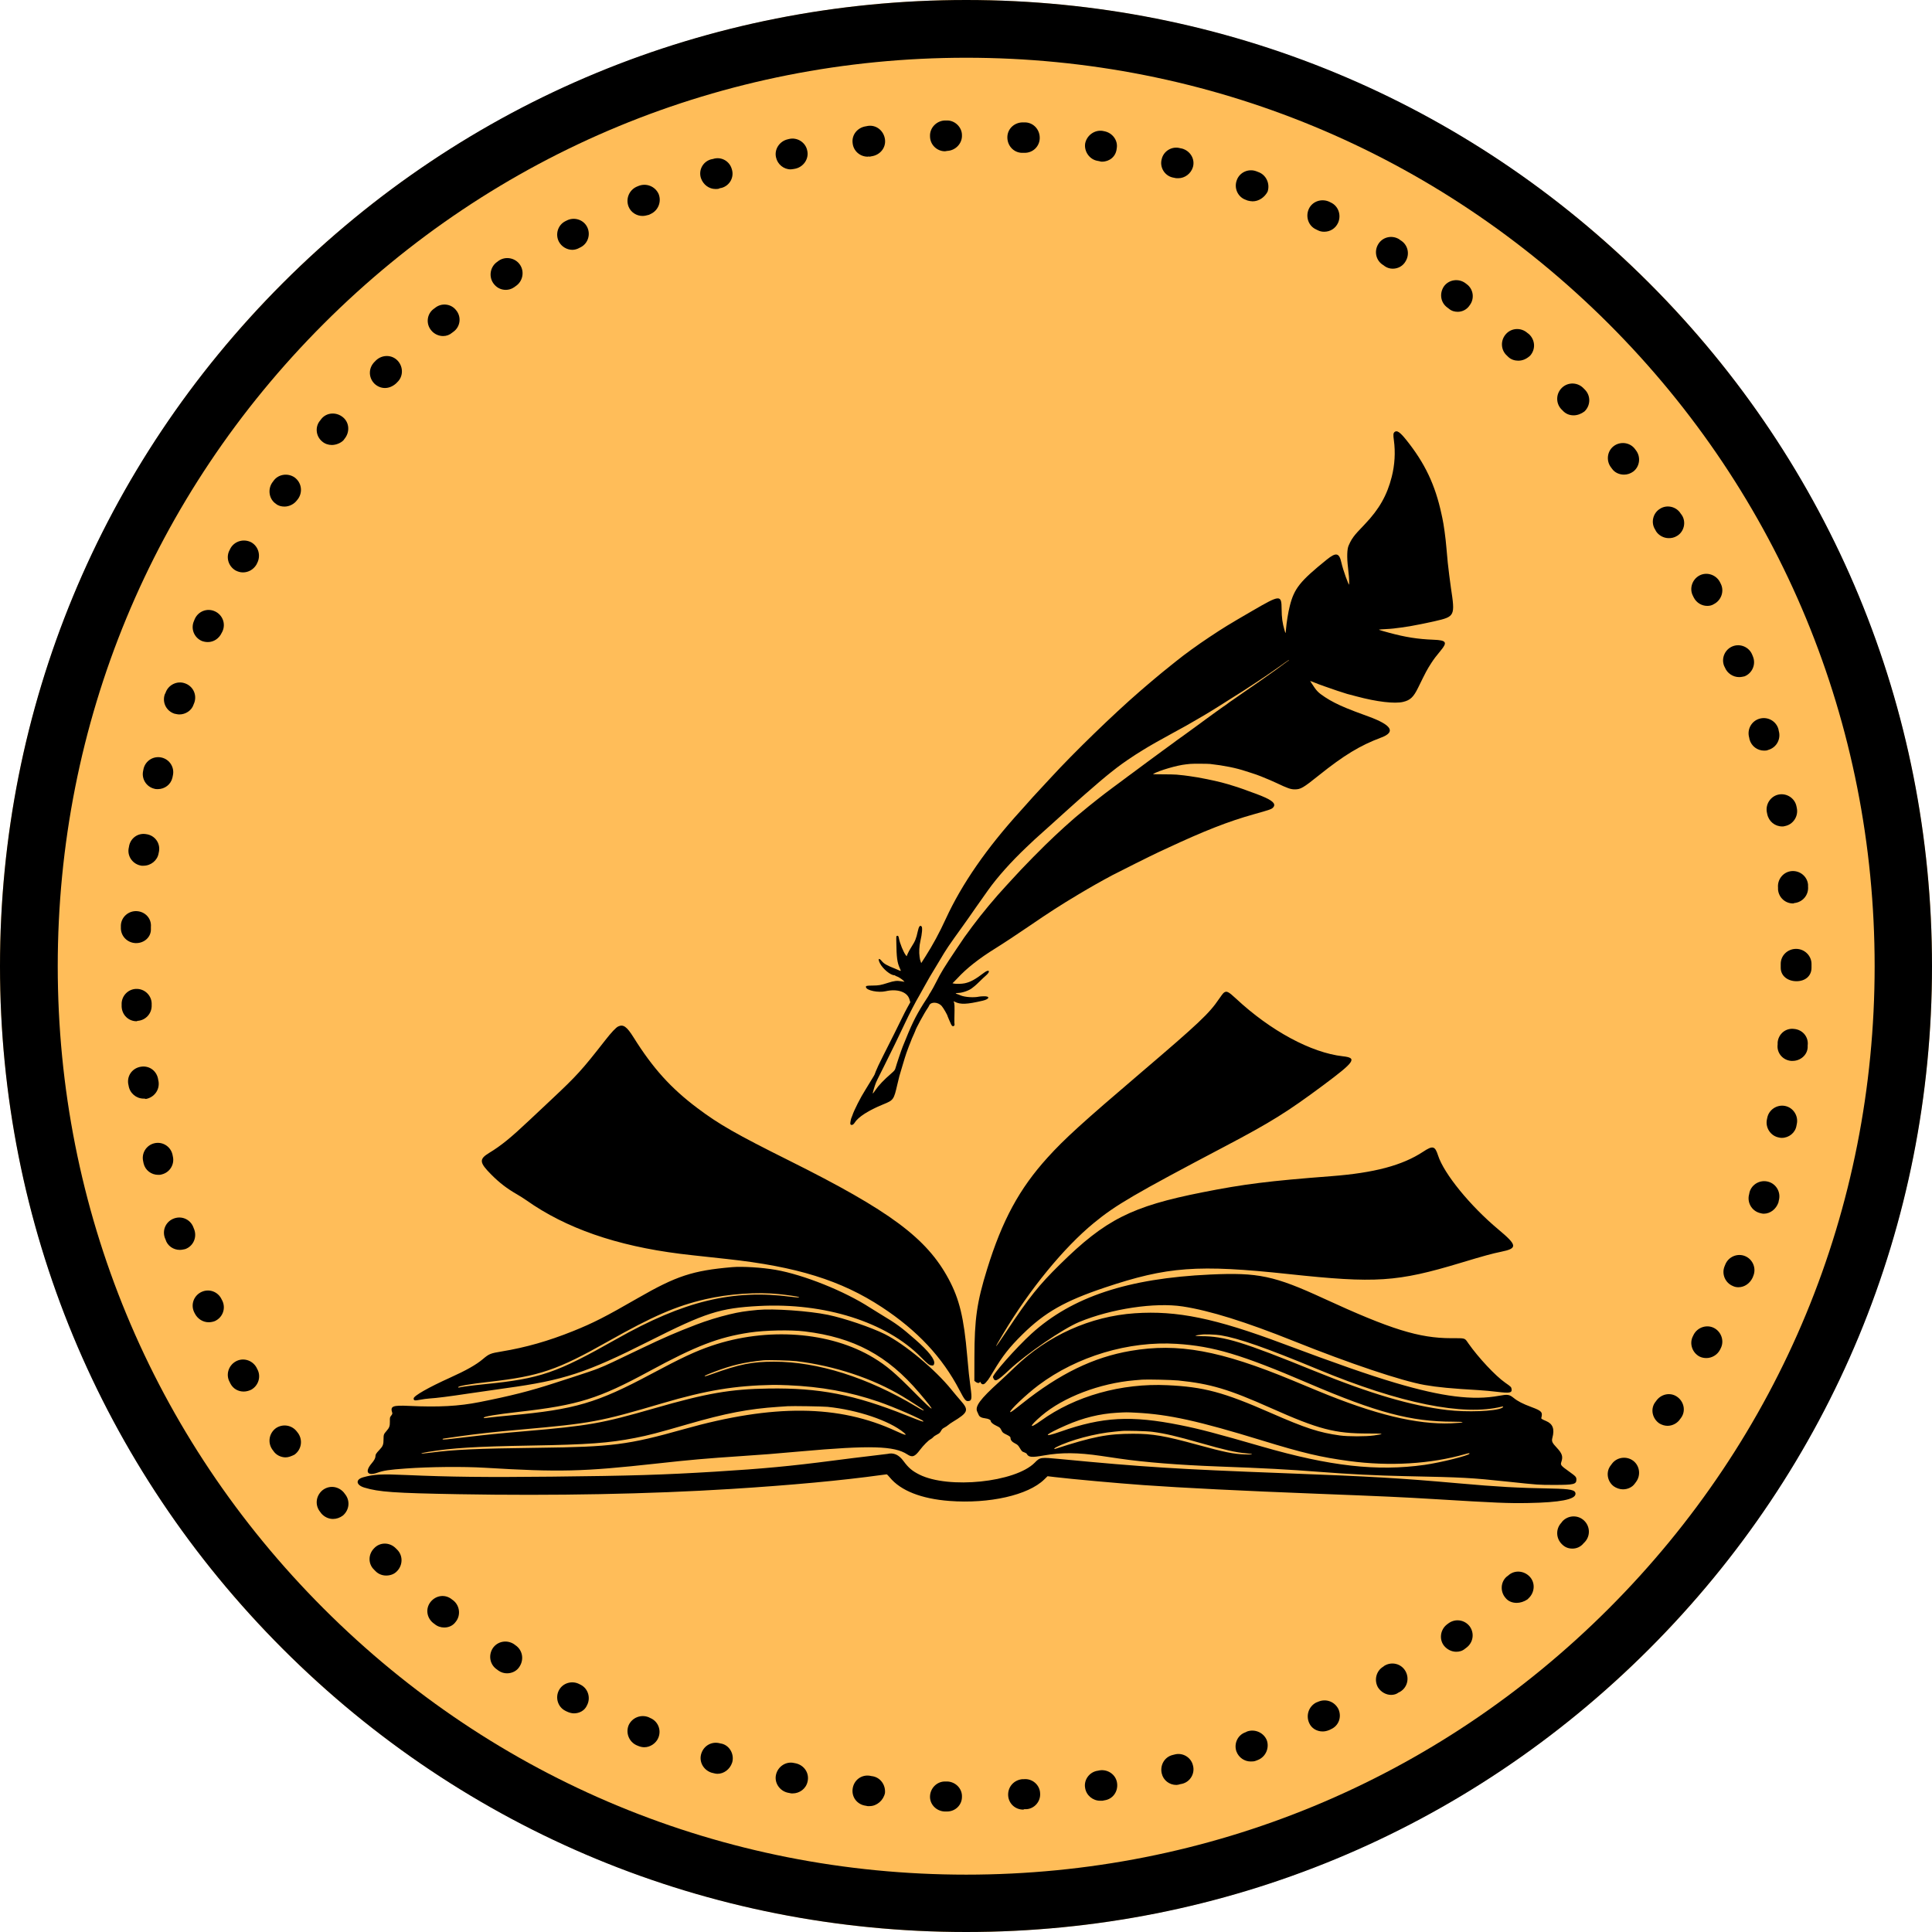 <svg xmlns="http://www.w3.org/2000/svg" xmlns:xlink="http://www.w3.org/1999/xlink" width="500" zoomAndPan="magnify" viewBox="0 0 375 375" height="500" preserveAspectRatio="xMidYMid meet" version="1.0"><defs><clipPath id="91919bef69"><path d="M 187.5 0 C 83.945 0 0 83.945 0 187.5 C 0 291.055 83.945 375 187.5 375 C 291.055 375 375 291.055 375 187.5 C 375 83.945 291.055 0 187.5 0 Z M 187.5 0 " clip-rule="nonzero"/></clipPath><clipPath id="2bc3a323b5"><path d="M 69 83.426 L 305.957 83.426 L 305.957 291.926 L 69 291.926 Z M 69 83.426 " clip-rule="nonzero"/></clipPath></defs><g clip-path="url(#91919bef69)"><rect x="-37.5" width="450" fill="#ffbd59" y="-37.5" height="450" fill-opacity="1"/></g><path fill="#000000" d="M 187.539 375 C 137.477 375 90.332 355.5 54.918 320.082 C 19.5 284.668 0 237.598 0 187.539 C 0 137.477 19.5 90.332 54.918 54.918 C 90.332 19.5 137.402 0 187.539 0 C 237.672 0 284.668 19.5 320.082 54.918 C 355.5 90.332 375 137.402 375 187.539 C 375 237.672 355.5 284.668 320.082 320.082 C 284.668 355.5 237.598 375 187.539 375 Z M 187.539 11.207 C 140.465 11.207 96.16 29.512 62.836 62.836 C 29.512 96.16 11.207 140.391 11.207 187.539 C 11.207 234.684 29.512 278.914 62.836 312.238 C 96.16 345.562 140.391 363.867 187.539 363.867 C 234.684 363.867 278.914 345.562 312.238 312.238 C 345.562 278.914 363.867 234.684 363.867 187.539 C 363.867 140.391 345.562 96.16 312.238 62.836 C 278.84 29.512 234.609 11.207 187.539 11.207 Z M 187.539 11.207 " fill-opacity="1" fill-rule="nonzero"/><path fill="#000000" d="M 183.801 351.613 L 183.352 351.613 C 181.711 351.539 180.438 350.195 180.516 348.625 C 180.59 347.055 181.859 345.785 183.43 345.785 C 183.43 345.785 183.504 345.785 183.504 345.785 L 183.875 345.785 C 185.52 345.859 186.789 347.207 186.715 348.773 C 186.715 350.344 185.445 351.613 183.801 351.613 Z M 198.594 351.242 C 197.027 351.242 195.758 350.043 195.68 348.477 C 195.605 346.832 196.801 345.488 198.445 345.336 L 198.746 345.336 C 200.387 345.188 201.809 346.457 201.883 348.027 C 202.031 349.672 200.762 351.09 199.191 351.164 L 198.82 351.164 C 198.672 351.242 198.594 351.242 198.594 351.242 Z M 168.785 350.566 C 168.707 350.566 168.559 350.566 168.41 350.566 L 168.035 350.492 C 166.395 350.27 165.273 348.848 165.496 347.207 C 165.719 345.562 167.141 344.441 168.785 344.664 L 169.156 344.738 C 170.801 344.891 171.922 346.383 171.773 348.027 C 171.473 349.445 170.203 350.566 168.785 350.566 Z M 213.539 349.523 C 212.117 349.523 210.848 348.477 210.625 347.055 C 210.324 345.488 211.445 343.918 213.09 343.695 L 213.465 343.621 C 215.031 343.395 216.602 344.441 216.824 346.086 C 217.051 347.73 216.004 349.223 214.359 349.445 L 213.988 349.523 C 213.914 349.523 213.762 349.523 213.539 349.523 Z M 153.84 348.102 C 153.617 348.102 153.469 348.102 153.242 348.027 L 152.867 347.953 C 151.301 347.578 150.254 346.012 150.629 344.441 C 151 342.871 152.57 341.824 154.141 342.199 L 154.512 342.273 C 156.082 342.648 157.129 344.141 156.754 345.785 C 156.457 347.207 155.184 348.102 153.84 348.102 Z M 228.332 346.457 C 226.988 346.457 225.793 345.562 225.492 344.219 C 225.121 342.648 226.016 341.004 227.66 340.629 L 227.957 340.555 C 229.527 340.109 231.172 341.078 231.547 342.648 C 231.992 344.219 231.023 345.859 229.453 346.234 L 229.078 346.309 C 228.855 346.383 228.555 346.457 228.332 346.457 Z M 139.27 344.293 C 138.973 344.293 138.672 344.219 138.375 344.141 L 138.074 344.066 C 136.508 343.543 135.609 341.902 136.133 340.332 C 136.656 338.762 138.227 337.941 139.793 338.391 L 140.168 338.465 C 141.738 338.91 142.559 340.629 142.109 342.125 C 141.66 343.469 140.465 344.293 139.27 344.293 Z M 242.754 341.902 C 241.559 341.902 240.438 341.152 239.988 339.957 C 239.465 338.465 240.211 336.746 241.781 336.223 L 242.078 336.074 C 243.574 335.551 245.293 336.297 245.891 337.793 C 246.414 339.285 245.668 341.004 244.172 341.602 L 243.797 341.75 C 243.426 341.902 243.125 341.902 242.754 341.902 Z M 125.074 339.137 C 124.699 339.137 124.328 339.062 123.953 338.914 L 123.582 338.762 C 122.086 338.09 121.414 336.371 122.012 334.879 C 122.684 333.383 124.402 332.711 125.898 333.309 L 126.195 333.457 C 127.691 334.055 128.438 335.773 127.766 337.344 C 127.316 338.391 126.195 339.137 125.074 339.137 Z M 256.723 336.074 C 255.605 336.074 254.559 335.477 254.109 334.43 C 253.438 332.934 254.035 331.215 255.453 330.469 L 255.828 330.32 C 257.32 329.648 259.039 330.246 259.789 331.738 C 260.461 333.234 259.863 334.953 258.367 335.625 L 258.07 335.773 C 257.547 336 257.098 336.074 256.723 336.074 Z M 111.402 332.562 C 110.953 332.562 110.43 332.41 109.98 332.188 L 109.684 332.039 C 108.262 331.293 107.742 329.496 108.488 328.078 C 109.234 326.66 111.027 326.137 112.449 326.883 L 112.746 327.031 C 114.168 327.781 114.688 329.574 113.941 330.992 C 113.492 332.039 112.449 332.562 111.402 332.562 Z M 270.023 328.977 C 269.051 328.977 268.082 328.453 267.484 327.555 C 266.66 326.137 267.109 324.344 268.453 323.52 L 268.754 323.297 C 270.172 322.473 271.965 322.922 272.789 324.344 C 273.609 325.762 273.16 327.555 271.742 328.379 L 271.445 328.527 C 271.07 328.824 270.547 328.977 270.023 328.977 Z M 98.402 324.789 C 97.879 324.789 97.281 324.641 96.758 324.27 L 96.457 324.043 C 95.113 323.148 94.738 321.355 95.637 319.934 C 96.531 318.59 98.328 318.215 99.746 319.113 L 100.043 319.336 C 101.391 320.234 101.762 322.027 100.867 323.445 C 100.344 324.344 99.371 324.789 98.402 324.789 Z M 282.652 320.605 C 281.754 320.605 280.859 320.16 280.262 319.41 C 279.289 318.141 279.586 316.273 280.859 315.301 L 281.156 315.078 C 282.5 314.105 284.293 314.406 285.266 315.676 C 286.238 317.02 285.938 318.812 284.668 319.785 L 284.371 320.008 C 283.848 320.457 283.25 320.605 282.652 320.605 Z M 86.223 315.898 C 85.551 315.898 84.879 315.676 84.355 315.227 L 84.055 315.004 C 82.785 313.957 82.562 312.164 83.605 310.895 C 84.652 309.625 86.445 309.398 87.715 310.445 L 88.016 310.668 C 89.285 311.715 89.434 313.582 88.465 314.777 C 87.941 315.527 87.117 315.898 86.223 315.898 Z M 294.383 311.117 C 293.559 311.117 292.738 310.82 292.215 310.145 C 291.168 308.949 291.242 307.082 292.438 306.035 L 292.738 305.812 C 293.934 304.691 295.801 304.84 296.922 306.035 C 298.043 307.234 297.895 309.102 296.699 310.223 L 296.473 310.445 C 295.801 310.895 295.055 311.117 294.383 311.117 Z M 74.941 305.812 C 74.191 305.812 73.445 305.516 72.922 304.992 L 72.625 304.691 C 71.43 303.57 71.43 301.703 72.625 300.508 C 73.746 299.312 75.613 299.312 76.809 300.508 L 77.031 300.73 C 78.227 301.852 78.227 303.723 77.105 304.918 C 76.508 305.59 75.688 305.812 74.941 305.812 Z M 305.215 300.582 C 304.469 300.582 303.797 300.359 303.199 299.762 C 302.004 298.641 301.926 296.773 303.047 295.578 L 303.273 295.277 C 304.395 294.082 306.262 294.008 307.457 295.129 C 308.652 296.25 308.727 298.117 307.605 299.312 L 307.383 299.535 C 306.785 300.285 305.961 300.582 305.215 300.582 Z M 64.629 294.828 C 63.809 294.828 62.984 294.457 62.387 293.785 L 62.164 293.484 C 61.117 292.215 61.266 290.422 62.539 289.301 C 63.809 288.254 65.602 288.402 66.723 289.676 L 66.945 289.973 C 67.992 291.242 67.844 293.035 66.57 294.156 C 65.973 294.605 65.301 294.828 64.629 294.828 Z M 315.004 289.078 C 314.406 289.078 313.734 288.852 313.211 288.48 C 311.941 287.508 311.641 285.641 312.688 284.371 L 312.91 284.07 C 313.883 282.801 315.75 282.578 317.02 283.547 C 318.289 284.52 318.516 286.387 317.543 287.656 L 317.32 287.957 C 316.797 288.703 315.898 289.078 315.004 289.078 Z M 55.438 282.875 C 54.543 282.875 53.57 282.426 53.047 281.605 L 52.824 281.305 C 51.926 279.961 52.227 278.168 53.57 277.195 C 54.918 276.301 56.711 276.598 57.68 277.945 L 57.906 278.242 C 58.801 279.586 58.504 281.379 57.156 282.352 C 56.559 282.652 55.961 282.875 55.438 282.875 Z M 323.672 276.75 C 323.148 276.75 322.625 276.598 322.102 276.301 C 320.758 275.402 320.309 273.609 321.203 272.266 L 321.43 271.965 C 322.324 270.621 324.117 270.172 325.465 271.07 C 326.809 271.965 327.258 273.758 326.359 275.105 L 326.137 275.402 C 325.613 276.227 324.641 276.75 323.672 276.75 Z M 47.297 270.098 C 46.25 270.098 45.277 269.574 44.754 268.605 L 44.605 268.305 C 43.785 266.887 44.305 265.094 45.727 264.27 C 47.145 263.449 48.938 263.973 49.762 265.391 L 49.91 265.691 C 50.73 267.109 50.211 268.902 48.789 269.727 C 48.34 269.949 47.816 270.098 47.297 270.098 Z M 331.215 263.598 C 330.77 263.598 330.32 263.523 329.871 263.301 C 328.453 262.551 327.855 260.758 328.602 259.34 L 328.75 259.039 C 329.496 257.621 331.293 257.023 332.711 257.77 C 334.129 258.52 334.727 260.312 333.98 261.73 L 333.832 262.027 C 333.309 263 332.262 263.598 331.215 263.598 Z M 40.496 256.648 C 39.375 256.648 38.328 255.977 37.805 254.93 L 37.656 254.633 C 36.984 253.137 37.656 251.418 39.152 250.746 C 40.645 250.074 42.363 250.746 43.035 252.242 L 43.188 252.539 C 43.859 254.035 43.188 255.754 41.691 256.426 C 41.316 256.574 40.871 256.648 40.496 256.648 Z M 337.418 249.852 C 337.043 249.852 336.672 249.777 336.371 249.625 C 334.879 249.027 334.129 247.309 334.727 245.816 L 334.879 245.441 C 335.477 243.949 337.195 243.199 338.688 243.797 C 340.184 244.395 340.93 246.113 340.332 247.609 L 340.184 247.984 C 339.66 249.102 338.613 249.852 337.418 249.852 Z M 34.891 242.602 C 33.695 242.602 32.5 241.855 32.129 240.586 L 31.977 240.211 C 31.457 238.645 32.277 237 33.848 236.477 C 35.414 235.953 37.059 236.773 37.582 238.344 L 37.73 238.719 C 38.254 240.285 37.434 241.93 35.938 242.453 C 35.566 242.527 35.266 242.602 34.891 242.602 Z M 342.348 235.578 C 342.051 235.578 341.824 235.504 341.527 235.43 C 339.957 234.98 339.062 233.34 339.512 231.77 L 339.586 231.395 C 340.031 229.828 341.676 228.93 343.246 229.379 C 344.816 229.828 345.711 231.469 345.262 233.039 L 345.188 233.414 C 344.738 234.684 343.621 235.578 342.348 235.578 Z M 30.707 228.035 C 29.363 228.035 28.168 227.137 27.867 225.793 L 27.793 225.418 C 27.422 223.848 28.391 222.281 29.961 221.906 C 31.531 221.531 33.098 222.504 33.473 224.074 L 33.547 224.445 C 33.922 226.016 32.949 227.586 31.379 227.957 C 31.156 228.035 30.934 228.035 30.707 228.035 Z M 345.859 220.859 C 345.711 220.859 345.488 220.859 345.262 220.785 C 343.695 220.488 342.648 218.918 342.945 217.348 L 343.023 216.977 C 343.32 215.406 344.891 214.359 346.457 214.66 C 348.027 214.957 349.074 216.527 348.773 218.098 L 348.699 218.469 C 348.477 219.891 347.207 220.859 345.859 220.859 Z M 27.867 213.238 C 26.449 213.238 25.18 212.195 24.957 210.699 L 24.879 210.324 C 24.656 208.684 25.777 207.262 27.422 207.039 C 29.066 206.812 30.484 207.934 30.707 209.578 L 30.781 209.953 C 31.008 211.598 29.887 213.016 28.316 213.312 C 28.168 213.238 28.02 213.238 27.867 213.238 Z M 347.953 205.918 C 347.879 205.918 347.73 205.918 347.652 205.918 C 346.012 205.77 344.816 204.348 345.039 202.703 L 345.039 202.332 C 345.188 200.688 346.609 199.492 348.25 199.715 C 349.895 199.867 351.09 201.285 350.867 202.93 L 350.867 203.301 C 350.793 204.797 349.445 205.918 347.953 205.918 Z M 26.523 198.223 C 24.957 198.223 23.684 197.027 23.609 195.383 L 23.609 195.008 C 23.535 193.363 24.805 192.02 26.375 191.945 C 28.02 191.871 29.363 193.141 29.438 194.711 L 29.438 195.082 C 29.512 196.727 28.242 198.074 26.672 198.148 C 26.598 198.223 26.523 198.223 26.523 198.223 Z M 348.699 190.453 C 347.055 190.453 345.637 189.48 345.637 187.836 L 345.637 187.539 C 345.637 187.539 345.637 187.461 345.637 187.461 L 345.637 187.09 C 345.637 185.445 346.98 184.176 348.625 184.176 C 350.27 184.176 351.613 185.52 351.613 187.09 L 351.613 187.387 C 351.613 187.387 351.613 187.461 351.613 187.461 L 351.613 187.836 C 351.613 189.48 350.344 190.453 348.699 190.453 Z M 26.449 183.055 C 26.375 183.055 26.375 183.055 26.301 183.055 C 24.656 182.98 23.387 181.637 23.461 179.992 L 23.461 179.617 C 23.535 177.973 24.957 176.777 26.523 176.852 C 28.168 176.926 29.438 178.273 29.289 179.918 L 29.289 180.289 C 29.363 181.859 28.02 183.055 26.449 183.055 Z M 348.027 175.359 C 346.531 175.359 345.262 174.238 345.113 172.668 L 345.113 172.297 C 344.965 170.652 346.16 169.23 347.73 169.082 C 349.371 168.934 350.793 170.129 350.941 171.699 L 350.941 172.07 C 351.09 173.715 349.895 175.133 348.25 175.285 C 348.176 175.359 348.102 175.359 348.027 175.359 Z M 27.867 168.035 C 27.719 168.035 27.57 168.035 27.496 168.035 C 25.852 167.812 24.73 166.316 24.957 164.75 L 25.031 164.375 C 25.254 162.73 26.75 161.609 28.391 161.91 C 30.035 162.133 31.156 163.629 30.859 165.273 L 30.781 165.645 C 30.559 166.992 29.289 168.035 27.867 168.035 Z M 345.934 160.414 C 344.516 160.414 343.32 159.445 343.023 158.023 L 342.945 157.652 C 342.648 156.082 343.695 154.512 345.262 154.215 C 346.832 153.914 348.402 154.961 348.699 156.531 L 348.773 156.902 C 349.074 158.473 348.027 160.043 346.457 160.34 C 346.234 160.414 346.086 160.414 345.934 160.414 Z M 30.633 153.168 C 30.41 153.168 30.184 153.168 29.961 153.094 C 28.391 152.719 27.422 151.152 27.793 149.582 L 27.867 149.207 C 28.242 147.641 29.812 146.668 31.379 147.043 C 32.949 147.414 33.922 148.984 33.547 150.555 L 33.473 150.926 C 33.176 152.27 31.977 153.168 30.633 153.168 Z M 342.422 145.695 C 341.152 145.695 339.957 144.875 339.586 143.531 L 339.512 143.156 C 339.062 141.586 339.957 139.941 341.527 139.496 C 343.098 139.047 344.738 139.941 345.188 141.512 L 345.262 141.887 C 345.711 143.453 344.816 145.098 343.246 145.547 C 342.945 145.695 342.648 145.695 342.422 145.695 Z M 34.816 138.672 C 34.52 138.672 34.219 138.598 33.848 138.523 C 32.277 138 31.457 136.355 31.977 134.789 L 32.129 134.488 C 32.652 132.918 34.371 132.098 35.863 132.621 C 37.434 133.145 38.254 134.789 37.73 136.355 L 37.582 136.73 C 37.207 137.926 36.012 138.672 34.816 138.672 Z M 337.566 131.426 C 336.371 131.426 335.25 130.68 334.801 129.559 L 334.652 129.258 C 334.055 127.766 334.801 126.047 336.297 125.449 C 337.793 124.852 339.512 125.598 340.109 127.094 L 340.258 127.465 C 340.855 128.961 340.109 130.68 338.613 131.277 C 338.238 131.352 337.941 131.426 337.566 131.426 Z M 40.348 124.625 C 39.973 124.625 39.523 124.551 39.152 124.402 C 37.656 123.73 36.984 122.012 37.656 120.516 L 37.805 120.145 C 38.48 118.648 40.195 117.977 41.691 118.648 C 43.188 119.32 43.859 121.039 43.188 122.535 L 43.035 122.832 C 42.512 123.953 41.469 124.625 40.348 124.625 Z M 331.367 117.602 C 330.32 117.602 329.273 117.004 328.75 115.961 L 328.602 115.66 C 327.855 114.242 328.453 112.449 329.871 111.699 C 331.293 110.953 333.086 111.551 333.832 112.969 L 333.98 113.27 C 334.727 114.688 334.129 116.48 332.711 117.23 C 332.262 117.527 331.812 117.602 331.367 117.602 Z M 47.145 111.102 C 46.621 111.102 46.176 110.953 45.727 110.73 C 44.305 109.906 43.785 108.113 44.605 106.695 L 44.754 106.395 C 45.578 104.977 47.371 104.527 48.789 105.273 C 50.211 106.098 50.656 107.891 49.91 109.309 L 49.762 109.609 C 49.164 110.578 48.191 111.102 47.145 111.102 Z M 323.895 104.453 C 322.922 104.453 321.953 103.93 321.43 103.109 L 321.277 102.809 C 320.383 101.465 320.832 99.598 322.176 98.773 C 323.52 97.879 325.387 98.328 326.211 99.672 L 326.434 99.969 C 327.332 101.316 326.883 103.184 325.539 104.004 C 324.941 104.379 324.418 104.453 323.895 104.453 Z M 55.215 98.328 C 54.617 98.328 54.02 98.176 53.57 97.805 C 52.227 96.906 51.926 95.039 52.824 93.695 L 53.047 93.395 C 53.945 92.051 55.812 91.75 57.156 92.648 C 58.504 93.621 58.801 95.414 57.906 96.758 L 57.68 97.055 C 57.082 97.879 56.113 98.328 55.215 98.328 Z M 315.227 92.125 C 314.332 92.125 313.434 91.75 312.91 91.004 L 312.688 90.707 C 311.715 89.434 311.941 87.566 313.211 86.598 C 314.48 85.625 316.348 85.848 317.32 87.117 L 317.543 87.418 C 318.516 88.688 318.289 90.555 317.02 91.527 C 316.496 91.902 315.898 92.125 315.227 92.125 Z M 64.406 86.371 C 63.734 86.371 63.059 86.148 62.539 85.699 C 61.266 84.652 61.117 82.785 62.164 81.59 L 62.387 81.293 C 63.434 80.02 65.301 79.945 66.57 80.992 C 67.844 82.039 67.918 83.906 66.871 85.176 L 66.648 85.477 C 66.125 86 65.227 86.371 64.406 86.371 Z M 305.438 80.617 C 304.617 80.617 303.871 80.32 303.273 79.648 L 303.047 79.422 C 301.926 78.227 302.004 76.359 303.199 75.238 C 304.395 74.117 306.262 74.191 307.383 75.387 L 307.68 75.688 C 308.801 76.883 308.727 78.75 307.531 79.871 C 306.934 80.32 306.188 80.617 305.438 80.617 Z M 74.715 75.312 C 73.969 75.312 73.223 75.016 72.625 74.418 C 71.504 73.223 71.504 71.43 72.699 70.234 L 72.996 69.934 C 74.191 68.812 76.062 68.812 77.184 70.008 C 78.301 71.203 78.301 73.074 77.105 74.191 L 76.883 74.418 C 76.211 75.016 75.465 75.312 74.715 75.312 Z M 294.68 70.008 C 294.008 70.008 293.262 69.785 292.738 69.262 L 292.512 69.039 C 291.316 67.992 291.168 66.125 292.289 64.855 C 293.336 63.656 295.203 63.508 296.473 64.629 L 296.773 64.855 C 297.969 65.973 298.117 67.766 296.996 69.039 C 296.25 69.711 295.504 70.008 294.68 70.008 Z M 86 65.227 C 85.176 65.227 84.281 64.855 83.684 64.105 C 82.637 62.836 82.859 60.969 84.129 59.996 L 84.43 59.773 C 85.699 58.727 87.566 58.949 88.539 60.223 C 89.586 61.492 89.359 63.359 88.09 64.332 L 87.793 64.555 C 87.27 65.004 86.672 65.227 86 65.227 Z M 282.949 60.52 C 282.352 60.52 281.754 60.371 281.23 59.922 L 280.934 59.699 C 279.586 58.727 279.363 56.934 280.262 55.59 C 281.23 54.242 283.098 54.02 284.371 54.918 L 284.668 55.141 C 286.012 56.113 286.238 57.98 285.266 59.25 C 284.742 60.07 283.848 60.52 282.949 60.52 Z M 98.176 56.262 C 97.207 56.262 96.309 55.812 95.711 54.918 C 94.816 53.57 95.188 51.703 96.531 50.809 L 96.832 50.582 C 98.176 49.688 100.043 50.059 100.941 51.406 C 101.84 52.75 101.465 54.617 100.121 55.516 L 99.82 55.738 C 99.297 56.113 98.699 56.262 98.176 56.262 Z M 270.324 52.152 C 269.801 52.152 269.277 52.004 268.828 51.703 L 268.531 51.48 C 267.109 50.656 266.66 48.863 267.484 47.445 C 268.305 46.023 270.098 45.578 271.52 46.398 L 271.816 46.621 C 273.238 47.445 273.684 49.238 272.863 50.656 C 272.34 51.629 271.367 52.152 270.324 52.152 Z M 111.102 48.492 C 110.059 48.492 109.012 47.895 108.488 46.922 C 107.742 45.504 108.262 43.707 109.684 42.961 L 109.98 42.812 C 111.402 42.066 113.195 42.59 113.941 44.008 C 114.688 45.426 114.168 47.219 112.746 47.969 L 112.449 48.117 C 112.074 48.34 111.551 48.492 111.102 48.492 Z M 257.023 44.98 C 256.574 44.98 256.203 44.906 255.754 44.68 L 255.453 44.531 C 253.961 43.859 253.363 42.066 254.035 40.57 C 254.707 39.078 256.5 38.48 257.996 39.152 L 258.293 39.301 C 259.789 39.973 260.387 41.766 259.715 43.262 C 259.191 44.383 258.145 44.98 257.023 44.98 Z M 124.699 41.914 C 123.582 41.914 122.461 41.242 122.012 40.121 C 121.414 38.629 122.086 36.91 123.582 36.238 L 123.953 36.086 C 125.449 35.488 127.168 36.164 127.84 37.656 C 128.438 39.152 127.766 40.871 126.27 41.543 L 125.973 41.691 C 125.449 41.84 125.074 41.914 124.699 41.914 Z M 243.125 39.078 C 242.828 39.078 242.453 39 242.156 38.926 L 241.781 38.777 C 240.285 38.254 239.465 36.535 240.062 34.969 C 240.586 33.473 242.305 32.652 243.875 33.25 L 244.246 33.398 C 245.742 33.922 246.562 35.641 246.039 37.207 C 245.441 38.328 244.32 39.078 243.125 39.078 Z M 138.898 36.688 C 137.629 36.688 136.508 35.863 136.059 34.594 C 135.535 33.023 136.43 31.379 138 30.934 L 138.375 30.859 C 139.941 30.336 141.586 31.23 142.035 32.801 C 142.559 34.371 141.66 36.012 140.094 36.461 L 139.719 36.535 C 139.496 36.688 139.195 36.688 138.898 36.688 Z M 228.707 34.594 C 228.48 34.594 228.184 34.594 227.957 34.52 L 227.586 34.445 C 226.016 34.07 225.043 32.426 225.492 30.859 C 225.867 29.289 227.512 28.316 229.078 28.766 L 229.453 28.84 C 231.023 29.289 231.992 30.859 231.547 32.426 C 231.172 33.695 229.977 34.594 228.707 34.594 Z M 153.469 32.875 C 152.121 32.875 150.926 31.902 150.629 30.559 C 150.254 28.988 151.301 27.422 152.867 27.047 L 153.168 26.973 C 154.738 26.598 156.379 27.645 156.68 29.215 C 157.055 30.781 156.008 32.352 154.438 32.727 L 154.066 32.801 C 153.914 32.801 153.691 32.875 153.469 32.875 Z M 213.914 31.379 C 213.762 31.379 213.613 31.379 213.465 31.305 L 213.09 31.23 C 211.52 31.008 210.402 29.438 210.625 27.867 C 210.922 26.301 212.418 25.18 213.988 25.402 L 214.359 25.477 C 215.93 25.777 217.051 27.27 216.75 28.84 C 216.602 30.41 215.332 31.379 213.914 31.379 Z M 168.41 30.41 C 166.914 30.41 165.645 29.289 165.496 27.793 C 165.273 26.152 166.469 24.73 168.109 24.508 L 168.484 24.434 C 170.129 24.207 171.547 25.402 171.773 27.047 C 171.996 28.691 170.801 30.109 169.156 30.336 L 168.785 30.41 C 168.633 30.336 168.484 30.41 168.41 30.41 Z M 198.895 29.664 C 198.82 29.664 198.746 29.664 198.672 29.664 L 198.297 29.664 C 196.652 29.586 195.457 28.168 195.531 26.523 C 195.605 24.879 197.027 23.684 198.672 23.758 L 199.043 23.758 C 200.688 23.836 201.883 25.254 201.809 26.898 C 201.734 28.469 200.465 29.664 198.895 29.664 Z M 183.43 29.363 C 181.859 29.363 180.516 28.094 180.516 26.449 C 180.438 24.805 181.785 23.461 183.352 23.387 L 183.727 23.387 C 185.297 23.312 186.715 24.656 186.715 26.227 C 186.789 27.867 185.445 29.215 183.875 29.289 L 183.43 29.363 C 183.504 29.363 183.504 29.363 183.43 29.363 Z M 183.43 29.363 " fill-opacity="1" fill-rule="nonzero"/><g clip-path="url(#2bc3a323b5)"><path fill="#000000" d="M 270.703 83.836 C 270.426 84.066 270.398 84.348 270.555 85.484 C 270.867 87.781 270.723 90.238 270.137 92.547 C 269.234 96.121 267.699 98.828 264.934 101.727 C 263.473 103.258 263.219 103.539 262.754 104.141 C 262.508 104.465 262.203 104.953 262.074 105.234 C 261.949 105.512 261.812 105.801 261.777 105.875 C 261.461 106.535 261.41 108.156 261.641 110.105 C 261.664 110.297 261.707 110.73 261.738 111.066 C 261.77 111.402 261.809 111.766 261.824 111.875 C 261.855 112.062 261.891 113.234 261.871 113.426 C 261.836 113.844 260.664 110.582 260.375 109.246 C 259.945 107.277 259.348 107.148 257.508 108.633 C 252.336 112.812 251.215 114.211 250.359 117.574 C 250.035 118.848 249.707 120.855 249.609 122.16 C 249.543 123.043 249.539 123.043 249.324 122.324 C 248.922 120.945 248.773 119.871 248.762 118.223 C 248.738 115.395 248.512 115.406 243.125 118.535 C 238.359 121.301 237.555 121.797 234.758 123.652 C 232.316 125.277 229.98 126.969 228.207 128.402 C 227.938 128.621 227.469 128.996 227.164 129.238 C 226.43 129.816 224.68 131.246 224.293 131.586 C 224.121 131.734 223.789 132.016 223.555 132.207 C 223.32 132.398 222.789 132.848 222.383 133.203 C 221.973 133.559 221.406 134.047 221.121 134.293 C 216.156 138.59 208.391 146.121 204.082 150.82 C 203.777 151.152 203.266 151.703 202.949 152.039 C 202.477 152.543 201.27 153.848 200.453 154.738 C 200.207 155.012 199.125 156.223 198.945 156.43 C 198.863 156.523 198.48 156.949 198.094 157.379 C 191.504 164.629 186.688 171.586 183.586 178.332 C 182.32 181.086 181.066 183.402 179.621 185.668 C 179.465 185.91 179.223 186.293 179.074 186.523 L 178.809 186.941 L 178.695 186.609 C 178.562 186.219 178.582 186.309 178.492 185.711 C 178.359 184.848 178.422 183.617 178.648 182.648 C 178.98 181.227 179.078 180.023 178.875 179.82 C 178.57 179.516 178.348 179.805 178.137 180.777 C 177.832 182.188 177.637 182.668 176.914 183.789 C 176.621 184.246 176.289 184.844 176.18 185.117 L 175.977 185.613 L 175.824 185.418 C 175.363 184.832 174.668 183.129 174.473 182.102 C 174.395 181.695 174.332 181.609 174.145 181.641 C 173.961 181.668 173.953 181.699 173.973 182.797 C 174.016 185.875 174.137 186.785 174.648 187.93 C 174.922 188.543 174.926 188.535 174.434 188.316 C 174.219 188.219 173.965 188.109 173.867 188.07 C 172.113 187.379 171.594 187.082 171.121 186.512 C 170.539 185.805 170.352 186.137 170.828 187.031 C 171.406 188.105 172.852 189.293 173.59 189.293 C 173.664 189.293 173.746 189.328 173.773 189.371 C 173.801 189.414 173.922 189.473 174.043 189.504 C 174.324 189.574 175.117 190.086 175.371 190.359 L 175.566 190.57 L 174.941 190.465 C 174.086 190.32 173.562 190.379 172.336 190.773 C 170.93 191.223 170.602 191.281 169.379 191.297 C 168.164 191.312 168.031 191.344 168.086 191.621 C 168.203 192.258 170.488 192.719 171.906 192.395 C 174.164 191.879 176.086 192.52 176.512 193.934 L 176.691 194.531 L 176.145 195.516 C 175.844 196.059 175.387 196.949 175.125 197.5 C 174.625 198.551 172.699 202.41 171.461 204.844 C 171.059 205.637 170.621 206.52 170.492 206.809 C 170.043 207.812 169.812 208.359 169.812 208.43 C 169.812 208.473 169.703 208.691 169.562 208.922 C 169.191 209.555 168.168 211.223 167.949 211.57 C 167.059 212.957 165.77 215.496 165.445 216.504 C 165.383 216.695 165.305 216.895 165.273 216.941 C 165.176 217.082 165 218.035 165.047 218.16 C 165.176 218.496 165.605 218.379 165.875 217.934 C 166.547 216.824 168.578 215.516 171.426 214.359 C 173.426 213.551 173.492 213.453 174.168 210.52 C 174.535 208.926 174.559 208.848 175.141 206.938 C 175.336 206.289 175.551 205.582 175.613 205.367 C 175.723 204.977 176.121 203.824 176.262 203.488 C 176.301 203.395 176.383 203.176 176.441 203.008 C 176.5 202.84 176.621 202.535 176.711 202.332 C 176.801 202.129 176.875 201.938 176.875 201.91 C 176.875 201.879 176.93 201.73 177 201.582 C 177.066 201.43 177.242 201.035 177.391 200.711 C 177.539 200.383 177.66 200.098 177.66 200.082 C 177.66 199.828 179.43 196.574 180.02 195.738 C 180.145 195.562 180.297 195.301 180.359 195.156 C 180.668 194.41 182.066 194.461 182.77 195.246 C 183.105 195.621 183.926 197.043 183.934 197.262 C 183.934 197.297 184.051 197.582 184.195 197.891 C 184.336 198.203 184.512 198.594 184.578 198.762 C 184.746 199.164 185 199.301 185.188 199.09 C 185.266 199.004 185.309 198.906 185.277 198.879 C 185.246 198.848 185.234 198.32 185.246 197.707 C 185.305 195.156 185.285 194.73 185.113 194.449 C 185.047 194.34 185.109 194.336 185.309 194.438 C 186.43 195.008 187.637 194.961 190.762 194.23 C 192.098 193.918 192.211 193.336 190.93 193.375 C 190.559 193.387 190.156 193.418 190.039 193.445 C 189.043 193.668 187.305 193.555 186.484 193.219 C 186.379 193.172 186.203 193.102 186.094 193.055 C 185.984 193.012 185.809 192.949 185.699 192.918 C 185.359 192.824 185.488 192.746 186.016 192.73 C 186.852 192.703 188.145 192.242 188.703 191.77 C 188.809 191.68 189.023 191.512 189.184 191.391 C 189.34 191.27 189.785 190.855 190.172 190.473 C 190.555 190.09 191.117 189.562 191.418 189.301 C 192.32 188.512 191.984 188.062 191.031 188.785 C 189.293 190.113 188.344 190.629 187.23 190.859 C 186.664 190.98 185.586 191.004 185.164 190.914 L 184.871 190.848 L 185.164 190.57 C 185.328 190.418 185.621 190.117 185.816 189.902 C 187.59 187.965 190.055 186.023 193.246 184.051 C 194.594 183.219 197.664 181.195 199.801 179.73 C 203.508 177.188 205.922 175.633 209.301 173.617 C 211.809 172.121 213.609 171.102 216.016 169.816 C 217.039 169.27 223.863 165.867 224.734 165.473 C 224.996 165.352 225.742 165.004 226.387 164.703 C 233.754 161.262 238.363 159.453 243.344 158.055 C 246.613 157.141 246.855 157.051 247.156 156.68 C 247.684 156.02 247.023 155.383 244.914 154.516 C 244.324 154.273 243.285 153.879 242.949 153.773 C 242.734 153.703 242.48 153.609 242.387 153.57 C 242.289 153.531 242.074 153.449 241.906 153.391 C 241.738 153.332 241.523 153.254 241.426 153.211 C 241.094 153.07 239.414 152.527 238.348 152.215 C 236.742 151.746 235.074 151.371 232.535 150.902 C 232.391 150.879 231.992 150.816 231.648 150.766 C 231.305 150.715 230.93 150.656 230.82 150.637 C 230.555 150.582 229.281 150.438 228.375 150.355 C 227.977 150.32 226.758 150.293 225.66 150.297 C 224.344 150.305 223.719 150.277 223.816 150.223 C 225.027 149.543 228.469 148.539 230.18 148.363 C 230.516 148.328 230.891 148.289 231.008 148.273 C 231.379 148.223 234.414 148.23 234.883 148.285 C 237.578 148.586 239.938 149.062 241.773 149.676 C 241.965 149.742 242.457 149.898 242.863 150.023 C 243.523 150.23 244.23 150.477 244.738 150.684 C 246.242 151.293 247.051 151.641 247.742 151.969 C 249.961 153.02 250.52 153.215 251.324 153.215 C 252.457 153.219 252.949 152.93 256.008 150.48 C 260.863 146.59 264.008 144.684 268.086 143.16 C 270.969 142.082 270.152 140.727 265.617 139.07 C 263.219 138.195 262.504 137.922 261.301 137.43 C 259.719 136.781 258.273 136.043 257.188 135.32 C 255.801 134.398 255.559 134.141 254.531 132.543 L 254.297 132.18 L 254.531 132.25 C 254.66 132.289 254.949 132.402 255.172 132.5 C 255.398 132.598 255.75 132.738 255.957 132.809 C 256.164 132.879 256.664 133.062 257.074 133.211 C 258.133 133.605 261.062 134.586 261.477 134.688 C 261.668 134.734 262.492 134.949 263.305 135.168 C 267.23 136.223 270.711 136.633 272.363 136.234 C 273.73 135.906 274.363 135.309 275.246 133.504 C 276.816 130.301 276.945 130.055 277.773 128.758 C 278.277 127.969 278.766 127.324 279.66 126.25 C 280.992 124.652 280.73 124.266 278.254 124.172 C 275.215 124.059 272.805 123.68 269.582 122.805 C 267.379 122.203 267.363 122.199 268.164 122.156 C 269.5 122.082 270.438 122.016 270.527 121.988 C 270.582 121.969 270.863 121.934 271.152 121.906 C 271.605 121.863 272.203 121.777 273.68 121.547 C 274.426 121.434 277.23 120.867 278.473 120.578 C 282.41 119.676 282.457 119.578 281.621 114.082 C 281.488 113.223 281.09 110.035 281.008 109.188 C 280.887 107.934 280.785 106.82 280.742 106.262 C 280.602 104.492 280.223 101.715 279.965 100.586 C 279.941 100.488 279.863 100.133 279.793 99.789 C 278.574 94.109 276.57 89.895 272.953 85.387 C 271.746 83.879 271.152 83.473 270.703 83.836 M 250.125 128.207 C 250.066 128.227 249.672 128.504 249.254 128.82 C 248.031 129.742 247.891 129.844 247.625 130.027 C 247.484 130.121 247.25 130.285 247.102 130.395 C 246.953 130.504 246.695 130.688 246.527 130.805 C 246.355 130.926 245.887 131.258 245.48 131.547 C 245.07 131.84 244.484 132.25 244.172 132.465 C 243.859 132.68 243.23 133.113 242.777 133.43 C 241.5 134.316 241.309 134.445 240.438 135.051 C 239.988 135.359 239.5 135.703 239.348 135.812 C 239.195 135.918 238.914 136.113 238.723 136.238 C 238.531 136.367 238.355 136.496 238.332 136.531 C 238.309 136.566 238.129 136.695 237.938 136.824 C 237.746 136.949 237.465 137.145 237.312 137.25 C 237.16 137.359 236.516 137.82 235.875 138.277 C 235.238 138.734 234.359 139.371 233.93 139.691 C 233.496 140.016 233.027 140.363 232.883 140.465 C 232.738 140.562 232.031 141.078 231.312 141.609 C 230.594 142.137 229.867 142.664 229.703 142.781 C 229.535 142.898 229.273 143.082 229.125 143.191 C 228.973 143.301 228.66 143.523 228.426 143.691 C 228.191 143.855 227.957 144.035 227.902 144.082 C 227.844 144.133 227.578 144.332 227.301 144.523 C 227.027 144.715 226.676 144.973 226.516 145.094 C 226.355 145.211 225.98 145.488 225.68 145.703 C 225.094 146.125 224.363 146.664 224.078 146.883 C 223.902 147.023 223.773 147.117 222.59 147.977 C 222.227 148.238 221.539 148.75 221.066 149.109 C 220.59 149.469 219.957 149.941 219.656 150.156 C 219.355 150.371 219.07 150.578 219.023 150.617 C 218.809 150.781 217.926 151.441 217.707 151.602 C 217.102 152.035 216.574 152.43 216.477 152.512 C 216.422 152.562 216.219 152.711 216.027 152.844 C 215.652 153.109 213.281 154.918 213.059 155.113 C 212.984 155.18 212.758 155.359 212.559 155.512 C 211.969 155.969 210.723 156.977 210.055 157.543 C 209.715 157.832 209.316 158.16 209.172 158.27 C 209.027 158.379 208.773 158.598 208.602 158.75 C 208.434 158.902 207.984 159.297 207.602 159.633 C 206.898 160.246 206.68 160.445 204.812 162.172 C 202.707 164.113 198.309 168.586 196.438 170.684 C 196.199 170.949 195.695 171.5 195.312 171.91 C 193.191 174.188 190.605 177.289 188.746 179.789 C 187.184 181.895 187.238 181.816 185.656 184.184 C 183.195 187.855 182.672 188.711 181.703 190.637 C 181.344 191.352 180.875 192.203 180.664 192.531 C 180.449 192.859 180.273 193.152 180.273 193.184 C 180.273 193.215 180.16 193.402 180.023 193.605 C 179.883 193.805 179.52 194.371 179.215 194.859 C 177.613 197.441 176.957 198.805 175.219 203.141 C 174.934 203.852 174.062 206.441 173.812 207.324 C 173.711 207.684 173.59 207.84 173.039 208.316 C 171.52 209.637 170.535 210.672 169.891 211.629 C 169.648 211.988 169.434 212.266 169.41 212.242 C 169.352 212.184 169.793 210.688 170.047 210.086 C 170.188 209.754 170.258 209.613 171.598 206.938 C 172.77 204.613 174.801 200.43 175.613 198.684 C 176.465 196.855 177.738 194.398 178.441 193.227 C 178.488 193.152 178.891 192.426 179.34 191.609 C 179.793 190.793 180.293 189.902 180.457 189.629 C 181.031 188.668 181.785 187.41 182.012 187.047 C 182.133 186.848 182.324 186.531 182.43 186.352 C 183.719 184.168 184.027 183.711 186.914 179.699 C 187.629 178.703 188.559 177.383 189.344 176.238 C 189.793 175.59 190.484 174.609 191.754 172.828 C 193.574 170.266 196.234 167.285 199.266 164.41 C 200.938 162.828 201.02 162.75 201.676 162.172 C 202 161.883 202.465 161.465 202.711 161.242 C 202.957 161.02 203.395 160.629 203.684 160.371 C 204.309 159.812 205.5 158.734 206.773 157.582 C 207.277 157.125 208.082 156.402 208.562 155.977 C 209.043 155.551 209.637 155.02 209.883 154.801 C 210.125 154.578 210.422 154.32 210.535 154.227 C 210.648 154.137 211.23 153.633 211.832 153.105 C 212.43 152.582 213.078 152.02 213.27 151.859 C 213.461 151.699 213.816 151.398 214.062 151.191 C 214.305 150.984 214.652 150.695 214.832 150.551 C 215.016 150.406 215.332 150.152 215.535 149.984 C 216.145 149.484 217.422 148.508 217.844 148.219 C 217.965 148.137 218.457 147.793 218.934 147.457 C 219.414 147.121 220.102 146.668 220.461 146.445 C 220.82 146.223 221.449 145.832 221.855 145.574 C 222.93 144.895 225.465 143.453 227.609 142.297 C 229.496 141.281 230.93 140.477 232.402 139.605 C 233.098 139.191 233.766 138.801 233.887 138.738 C 234.004 138.672 234.477 138.387 234.934 138.105 C 235.387 137.824 236.055 137.41 236.414 137.188 C 236.773 136.965 237.301 136.629 237.59 136.445 C 237.879 136.258 238.406 135.922 238.766 135.699 C 240.543 134.605 241.953 133.699 243.723 132.52 C 244.414 132.059 245.188 131.547 245.445 131.379 C 245.699 131.211 246.215 130.855 246.59 130.594 C 247.262 130.117 247.949 129.641 248.531 129.238 C 248.699 129.121 249.129 128.812 249.488 128.551 C 249.848 128.293 250.164 128.098 250.188 128.125 C 250.211 128.148 250.184 128.188 250.125 128.207 M 237.523 192.703 C 237.398 192.797 236.98 193.348 236.59 193.926 C 234.699 196.719 232.691 198.617 221.508 208.156 C 210.082 217.902 206.621 221.051 203.34 224.672 C 197.848 230.734 194.535 236.848 191.598 246.336 C 189.613 252.746 189.145 255.996 189.133 263.488 L 189.121 268.016 L 189.383 268.227 C 189.695 268.477 190.082 268.504 190.164 268.285 C 190.219 268.152 190.242 268.164 190.348 268.367 C 190.59 268.824 191.016 268.789 191.398 268.285 C 191.535 268.105 191.707 267.898 191.789 267.82 C 191.867 267.738 192.324 267.012 192.809 266.199 C 194.598 263.188 195.914 261.512 198.461 259 C 202.82 254.711 206.676 252.52 214.445 249.914 C 226.598 245.84 232.492 245.406 250.145 247.297 C 267.062 249.113 271.164 248.844 283.562 245.105 C 287.961 243.777 289.641 243.316 291.332 242.973 C 294.609 242.309 294.539 241.73 290.816 238.621 C 285.352 234.055 280.266 227.812 279.129 224.281 C 278.531 222.418 278.105 222.309 276.227 223.551 C 272.199 226.203 266.766 227.652 258.426 228.293 C 246.266 229.227 241.449 229.828 233.363 231.434 C 219.645 234.152 214.559 236.727 205.738 245.418 C 201.602 249.492 199.824 251.719 195.402 258.348 C 192.879 262.133 192.688 262.262 194.77 258.785 C 199.898 250.207 206.477 242.18 212.301 237.391 C 216.57 233.879 220.102 231.816 237.852 222.465 C 246.691 217.809 249.859 215.836 256.812 210.664 C 263.012 206.051 263.492 205.336 260.648 205.023 C 254.508 204.34 246.578 200.059 239.895 193.816 C 238.422 192.445 238.062 192.273 237.523 192.703 M 119.996 199.234 C 119.547 199.445 118.676 200.375 117.469 201.918 C 112.941 207.715 112.023 208.727 107.055 213.395 C 105.641 214.719 103.719 216.527 102.781 217.41 C 99.113 220.871 97.277 222.363 94.93 223.789 C 92.957 224.992 93.023 225.645 95.367 227.996 C 96.965 229.602 98.402 230.703 100.383 231.84 C 100.906 232.141 101.711 232.652 102.168 232.973 C 109.824 238.391 119.641 241.809 132.023 243.363 C 133.289 243.523 134.5 243.656 141.133 244.375 C 154.617 245.836 163.27 248.523 171.164 253.715 C 178.051 258.242 182.914 263.445 186.25 269.852 C 187.168 271.617 187.434 271.961 187.859 271.949 C 188.625 271.93 188.695 271.559 188.379 269.266 C 188.137 267.496 187.977 266.012 187.73 263.152 C 187.09 255.758 186.219 252.152 184.129 248.258 C 179.863 240.316 172.77 235.047 153.207 225.285 C 142.848 220.117 139.594 218.258 135.379 215.094 C 130.195 211.199 126.727 207.355 122.953 201.32 C 121.66 199.258 120.977 198.773 119.996 199.234 M 142.094 245.953 C 134.438 246.617 131.297 247.648 123.785 251.973 C 117.465 255.613 115.16 256.789 111.238 258.367 C 106.434 260.297 102.059 261.543 97.355 262.32 C 95.176 262.68 94.941 262.777 93.711 263.812 C 92.426 264.898 90.496 265.988 87.391 267.391 C 83.176 269.293 80.289 270.938 80.289 271.438 C 80.289 271.859 80.473 271.898 81.539 271.691 C 82.074 271.586 82.883 271.477 83.34 271.449 C 84.805 271.355 87.133 271.059 90.922 270.488 C 92.961 270.184 96.234 269.711 98.203 269.441 C 109.422 267.906 113.801 266.469 125.965 260.332 C 136.996 254.77 139.707 253.902 147.324 253.492 C 160.027 252.809 172.039 256.602 178.75 263.422 C 180.043 264.734 180.371 264.996 180.797 265.031 C 181.18 265.062 181.223 265.035 181.316 264.703 C 181.539 263.91 180.273 262.289 177.629 259.98 C 174.895 257.586 174.023 256.953 171.035 255.156 C 170.293 254.707 169.309 254.102 168.855 253.805 C 163.895 250.59 155.977 247.422 150.547 246.473 C 147.914 246.016 144.105 245.777 142.094 245.953 M 234.887 247.387 C 218.926 248.121 208.074 251.719 200.199 258.879 C 197.297 261.523 192.562 266.867 192.73 267.316 C 193.105 268.332 193.449 268.176 195.941 265.848 C 199.281 262.727 206.367 257.883 209.477 256.598 C 215.691 254.023 224.156 252.754 229.57 253.582 C 234.82 254.387 241.77 256.555 251.145 260.312 C 261.98 264.656 272.102 268.051 276.512 268.82 C 279.086 269.27 281.652 269.512 287.191 269.836 C 288.055 269.887 289.586 270.031 290.59 270.152 C 293.035 270.449 293.496 270.363 293.398 269.629 C 293.34 269.223 293.297 269.176 292.152 268.375 C 290.277 267.066 286.98 263.547 285.031 260.777 C 284.238 259.648 284.551 259.746 281.668 259.742 C 275.438 259.738 269.93 258.023 256.984 252.059 C 247.336 247.613 244.238 246.957 234.887 247.387 M 151.203 251.188 C 152.859 251.359 154.922 251.664 155.082 251.758 C 155.285 251.875 154.73 251.859 153.613 251.711 C 142.254 250.211 132.746 252.508 119.645 259.918 C 107.957 266.531 104.91 267.578 94.148 268.66 C 91.598 268.918 89.414 269.203 89.035 269.328 C 88.996 269.344 88.949 269.316 88.934 269.266 C 88.859 269.039 91.066 268.652 94.934 268.215 C 104.707 267.109 108.172 265.934 118.035 260.359 C 126.707 255.461 131.234 253.496 136.898 252.184 C 141.41 251.137 147.023 250.746 151.203 251.188 M 147.062 254.254 C 144.598 254.488 143.473 254.664 141.57 255.121 C 139.512 255.613 137.059 256.371 135.164 257.102 C 131.113 258.66 128.941 259.602 124.527 261.711 C 118.578 264.559 117.977 264.844 117.422 265.074 C 117.113 265.203 116.523 265.445 116.117 265.613 C 115.391 265.91 113.418 266.586 111.234 267.285 C 110.633 267.48 108.988 268.012 107.574 268.469 C 102.812 270.016 99.148 270.941 93.059 272.148 C 89.047 272.945 85.102 273.156 79.371 272.883 C 76.176 272.734 75.703 272.934 76.141 274.25 C 76.184 274.375 76.125 274.523 75.934 274.766 C 75.672 275.094 75.664 275.137 75.676 275.906 C 75.688 276.816 75.582 277.113 74.992 277.785 C 74.492 278.355 74.445 278.48 74.445 279.32 C 74.445 280.391 74.336 280.688 73.656 281.41 C 73.008 282.094 72.879 282.301 72.879 282.629 C 72.879 283.004 72.652 283.434 72.129 284.051 C 70.777 285.648 71.293 286.535 73.191 285.871 C 74.48 285.422 75.465 285.273 78.719 285.039 C 83.426 284.699 89.922 284.637 94.148 284.891 C 108.684 285.762 113.027 285.656 127.449 284.074 C 134.113 283.34 136.988 283.09 143.793 282.633 C 148.375 282.328 149.887 282.207 155.387 281.715 C 168.871 280.508 173.605 280.641 176.102 282.293 C 177.078 282.938 177.555 282.77 178.574 281.414 C 179.223 280.555 180.191 279.578 180.605 279.367 C 180.797 279.266 181.039 279.082 181.141 278.953 C 181.238 278.824 181.566 278.598 181.867 278.449 C 182.32 278.223 182.449 278.102 182.645 277.746 C 182.82 277.414 182.977 277.262 183.312 277.09 C 183.551 276.969 183.875 276.754 184.035 276.609 C 184.191 276.469 184.574 276.199 184.891 276.008 C 187.953 274.152 188.113 273.723 186.453 271.844 C 185.969 271.293 185.156 270.328 184.652 269.703 C 181.492 265.793 175.633 260.914 171.758 258.965 C 169.125 257.645 163.918 255.875 160.703 255.207 C 157.035 254.449 150.109 253.965 147.062 254.254 M 220.281 254.902 C 211.637 255.492 203.336 259.223 196.961 265.391 C 195.996 266.32 194.664 267.574 194 268.176 C 190.172 271.633 189.152 273.035 189.711 274.078 C 189.785 274.219 189.898 274.465 189.957 274.621 C 190.094 274.992 190.531 275.219 191.266 275.301 C 191.828 275.363 192.305 275.598 192.305 275.812 C 192.305 276.066 192.715 276.418 193.387 276.738 C 194.066 277.062 194.117 277.105 194.359 277.586 C 194.594 278.047 194.664 278.117 195.234 278.395 C 195.977 278.758 196.141 278.887 196.141 279.102 C 196.141 279.516 196.422 279.863 197 280.156 C 197.523 280.422 197.613 280.512 197.973 281.105 C 198.332 281.699 198.406 281.77 198.789 281.891 C 199.016 281.965 199.246 282.102 199.297 282.199 C 199.652 282.867 200.238 282.922 202.602 282.504 C 206.051 281.895 209.156 281.922 213.727 282.59 C 214.699 282.734 216.285 282.969 217.258 283.109 C 222.137 283.828 228.844 284.359 236.543 284.645 C 245.336 284.965 250.098 285.219 256.07 285.684 C 262.02 286.145 267.09 286.398 272.809 286.52 C 284.207 286.754 285.352 286.816 292.859 287.609 C 298.613 288.219 298.605 288.219 301.66 288.219 C 305.488 288.223 305.977 288.105 305.977 287.184 C 305.977 286.684 305.859 286.555 304.582 285.641 C 302.953 284.48 302.852 284.355 303.055 283.766 C 303.41 282.715 303.219 282.121 302.172 281.004 C 301.258 280.031 301.137 279.758 301.32 279.07 C 301.773 277.367 301.406 276.379 300.113 275.828 C 299.289 275.473 299.133 275.375 299.164 275.242 C 299.461 274.082 299.262 273.859 297.262 273.113 C 295.578 272.488 294.609 271.992 293.789 271.328 C 292.953 270.66 292.633 270.613 290.973 270.918 C 285.887 271.855 279.969 271.117 270.805 268.402 C 265.68 266.883 259.348 264.676 249.055 260.82 C 235.848 255.867 228.449 254.348 220.281 254.902 M 156.215 258.43 C 165.738 259.59 172.25 263.078 178.406 270.316 C 181.887 274.402 181.574 274.422 177.574 270.367 C 173.719 266.465 172.113 265.098 169.555 263.547 C 161.18 258.469 148.871 257.555 138.113 261.215 C 134.984 262.281 132.312 263.531 126.375 266.703 C 115.855 272.324 111.625 273.57 99.074 274.727 C 97.492 274.871 95.746 275.051 95.199 275.121 C 94.031 275.273 93.887 275.277 93.887 275.172 C 93.887 274.941 96.383 274.531 100.816 274.027 C 112.246 272.73 116.188 271.496 126.098 266.117 C 135.09 261.238 139.457 259.555 145.484 258.648 C 148.512 258.195 153.457 258.094 156.215 258.43 M 236.906 259.176 C 240.422 259.75 245.766 261.621 255.766 265.773 C 271.762 272.414 284.051 274.902 291.551 273.016 C 291.852 272.941 291.828 273.117 291.52 273.277 C 290.262 273.93 284.715 274.145 280.902 273.688 C 273.871 272.848 266.055 270.547 255.113 266.098 C 241.211 260.445 237.664 259.355 233.168 259.352 C 232.012 259.352 231.676 259.23 232.555 259.133 C 232.832 259.105 233.117 259.066 233.188 259.051 C 233.684 258.945 235.961 259.02 236.906 259.176 M 228.395 260.84 C 235.512 261.289 240.969 262.922 253.934 268.48 C 267.258 274.191 273.875 275.949 282.07 275.949 C 284.648 275.949 284.438 276.148 281.742 276.262 C 274.988 276.539 266.875 274.57 255.766 269.965 C 254.305 269.355 252.105 268.445 250.883 267.938 C 236.836 262.113 228.672 260.625 219.457 262.203 C 212.227 263.441 205.672 266.629 198.363 272.453 C 196.625 273.836 196.164 274.168 196.078 274.086 C 195.84 273.84 199.223 270.625 201.574 268.863 C 209.055 263.258 219.094 260.254 228.395 260.84 M 154.559 264.195 C 162.02 265.102 169.426 267.559 175.219 271.055 C 176.738 271.973 179.316 273.648 179.316 273.719 C 179.316 273.859 178.957 273.691 177.828 273.012 C 168.371 267.352 158.738 264.305 150.242 264.301 C 145.988 264.297 143.547 264.789 138.145 266.727 C 137.531 266.945 136.973 267.129 136.902 267.129 C 136.512 267.129 136.969 266.902 138.641 266.266 C 142.047 264.973 144.422 264.418 148.152 264.035 C 149 263.949 153.441 264.059 154.559 264.195 M 228.711 267.953 C 234.941 268.586 238.441 269.625 246.699 273.309 C 255.973 277.441 259.086 278.254 265.594 278.242 C 268.684 278.238 268.895 278.312 266.664 278.625 C 265.129 278.84 261.648 278.84 260.082 278.625 C 256.059 278.07 253.418 277.211 246.656 274.246 C 237.48 270.219 233.695 269.203 226.598 268.867 C 217.672 268.441 208.676 270.969 202.039 275.762 C 199.633 277.504 199.707 276.887 202.156 274.797 C 206.391 271.184 213.461 268.488 220.199 267.914 C 220.797 267.863 221.465 267.809 221.68 267.789 C 222.578 267.715 227.477 267.828 228.711 267.953 M 152.973 268.875 C 159.375 269.145 164.941 270.156 170.512 272.066 C 173.508 273.094 179.23 275.59 179.23 275.871 C 179.23 276.023 178.988 275.938 175.844 274.688 C 165.754 270.672 159.027 269.367 149.215 269.512 C 141.773 269.621 137.184 270.418 126.926 273.375 C 116.789 276.293 114.301 276.734 102.039 277.785 C 96.969 278.219 94.402 278.477 90.703 278.918 C 86.375 279.434 86.027 279.469 85.93 279.367 C 85.812 279.25 85.781 279.254 89.137 278.793 C 92.992 278.258 95.773 277.953 101.078 277.48 C 114.828 276.258 116.379 275.969 128.582 272.367 C 137.051 269.867 142.625 268.941 150.07 268.805 C 150.547 268.797 151.855 268.828 152.973 268.875 M 160.617 273.066 C 166.445 273.656 172.613 275.738 175.434 278.066 C 176.203 278.703 175.727 278.613 173.961 277.793 C 162.832 272.621 150.148 272.496 132.766 277.391 C 121.883 280.453 118.859 280.84 104.434 281.016 C 92.539 281.16 87.957 281.371 83.426 281.98 C 81.426 282.25 81.176 282.129 83.078 281.816 C 87.703 281.051 92.348 280.762 102.953 280.582 C 114.195 280.391 118.176 280.098 123.328 279.09 C 125.953 278.574 127.578 278.152 133.492 276.438 C 140.781 274.324 145.336 273.449 151.027 273.07 C 151.797 273.02 152.621 272.961 152.859 272.945 C 153.754 272.879 159.695 272.973 160.617 273.066 M 220.504 274.203 C 226.879 274.531 232.59 275.793 245.043 279.617 C 252.836 282.012 256.371 282.848 261.867 283.586 C 269.715 284.641 277.68 284.164 284.402 282.238 C 285.086 282.043 285.23 282.027 285.23 282.148 C 285.23 282.488 279.602 283.895 276.492 284.332 C 267.277 285.625 258.16 284.598 244.957 280.781 C 236.043 278.207 232.828 277.359 229.047 276.605 C 219.566 274.707 213.992 275.008 205.898 277.859 C 202.102 279.195 202.699 278.496 206.93 276.645 C 210.25 275.191 213.453 274.406 216.832 274.211 C 218.621 274.109 218.691 274.109 220.504 274.203 M 223.688 277.914 C 226.176 278.246 228.277 278.738 233.027 280.09 C 237.836 281.461 239.812 281.906 241.883 282.09 C 243.512 282.23 243.352 282.363 241.621 282.301 C 239.402 282.223 237.746 281.887 232.449 280.438 C 226.098 278.695 223.723 278.285 219.938 278.289 C 214.973 278.293 212.164 278.84 204.793 281.234 C 204.512 281.328 204.633 281.086 204.953 280.926 C 207.707 279.516 212.57 278.219 216.363 277.879 C 216.961 277.824 217.59 277.766 217.758 277.746 C 218.539 277.66 222.66 277.773 223.688 277.914 M 172.254 282.203 C 172.184 282.223 170.73 282.395 169.031 282.594 C 167.328 282.789 164.012 283.199 161.664 283.508 C 153.465 284.574 148.066 285.082 138.867 285.645 C 128.621 286.27 122.652 286.453 107.137 286.617 C 94.301 286.754 87.414 286.676 78.895 286.301 C 73.992 286.082 72.539 286.16 70.473 286.746 C 68.961 287.176 69.098 288.25 70.727 288.742 C 73.539 289.594 76.5 289.805 88.961 290.023 C 107.559 290.355 126.043 290 141.875 289.008 C 153.539 288.277 163.445 287.359 171.059 286.301 C 171.574 286.23 172.047 286.168 172.109 286.168 C 172.172 286.168 172.445 286.441 172.715 286.777 C 174.824 289.34 178.832 290.918 184.285 291.332 C 192.023 291.918 199.566 290.211 202.676 287.172 L 203.332 286.531 L 204.727 286.699 C 207.992 287.09 216.965 287.902 222.031 288.262 C 229.422 288.789 241.441 289.387 255.461 289.926 C 268.508 290.43 272.152 290.594 278.43 290.977 C 290.539 291.711 292.715 291.805 296.648 291.734 C 302.793 291.625 305.805 291.039 305.805 289.949 C 305.805 289.195 304.887 288.996 301.133 288.926 C 294.488 288.801 290.703 288.59 283.121 287.914 C 271.613 286.895 266.578 286.602 249.359 285.949 C 228.301 285.152 221.961 284.754 205.773 283.199 C 201.957 282.832 201.887 282.84 200.852 283.895 C 197.098 287.723 184.09 289.062 178.426 286.203 C 177.047 285.508 176.336 284.902 175.371 283.594 C 174.461 282.355 173.461 281.91 172.254 282.203 " fill-opacity="1" fill-rule="evenodd"/></g></svg>